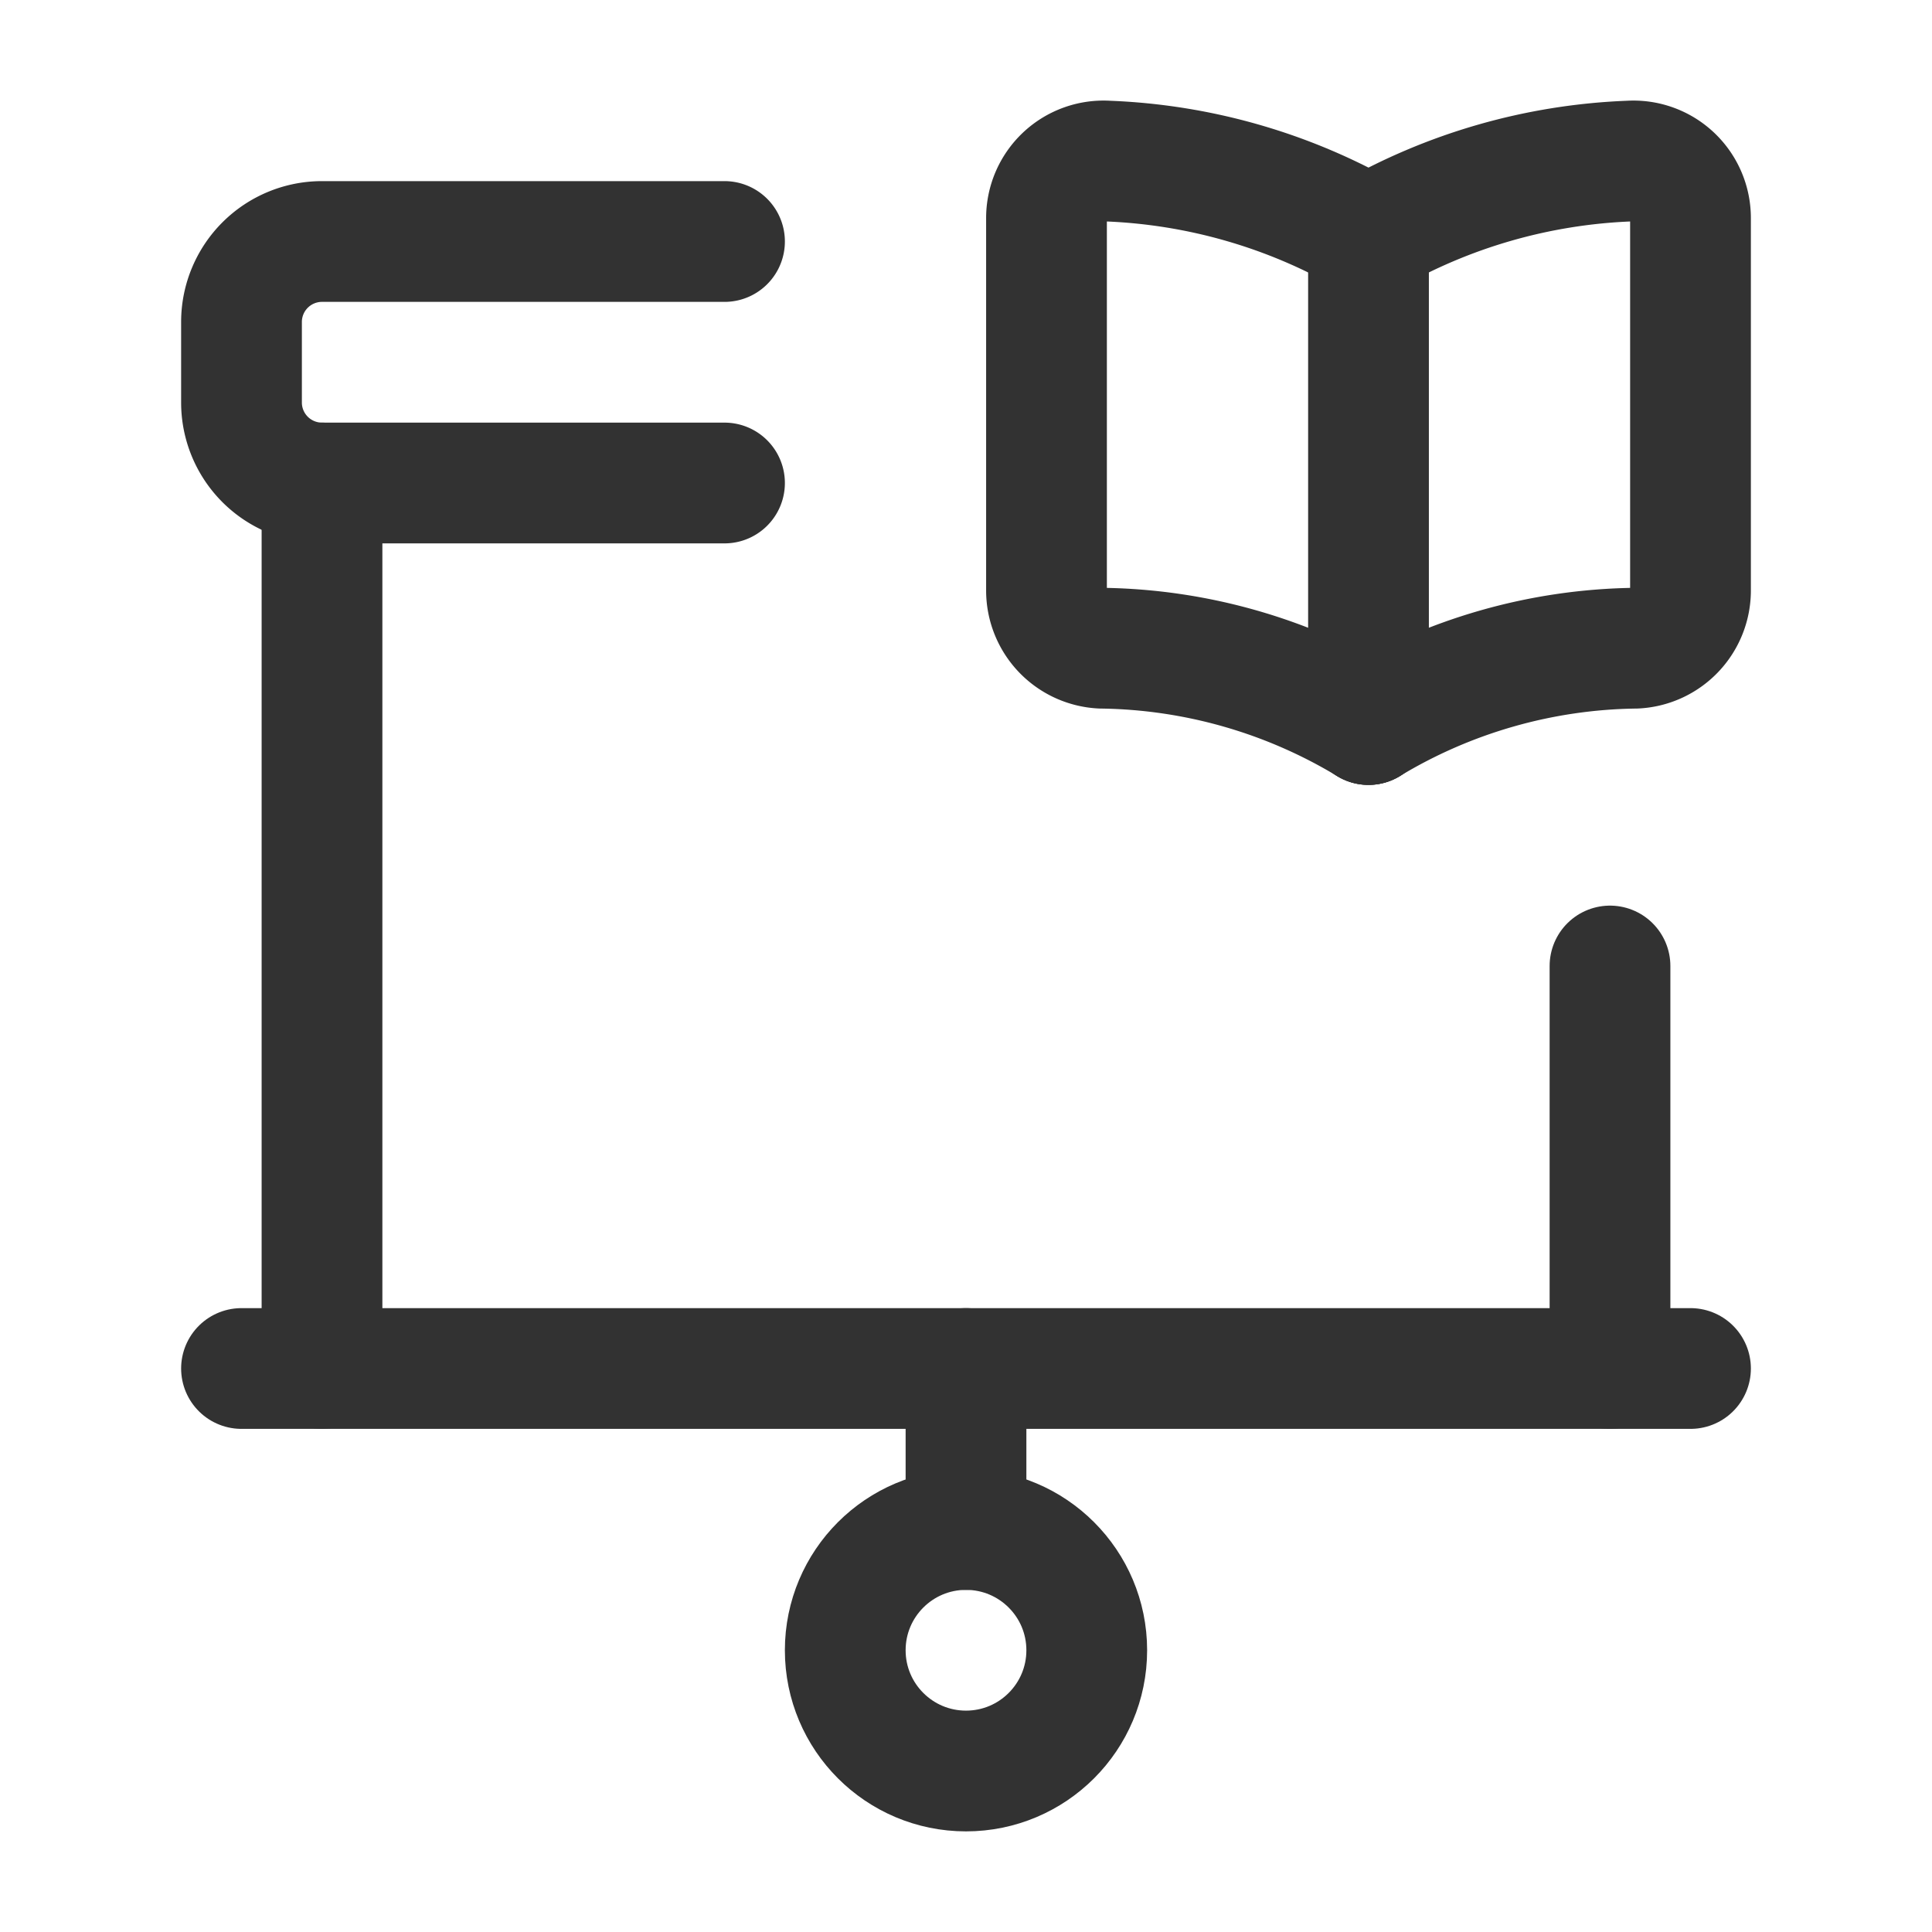 <svg id="Layer_3" data-name="Layer 3" xmlns="http://www.w3.org/2000/svg" viewBox="0 0 24 24"><path d="M9,6H4A1,1,0,0,1,3,5V4A1,1,0,0,1,4,3H9" fill="none" stroke="#323232" stroke-linecap="round" stroke-linejoin="round" stroke-width="1.5"/><line x1="4" y1="17" x2="4" y2="6" fill="none" stroke="#323232" stroke-linecap="round" stroke-linejoin="round" stroke-width="1.5"/><line x1="21" y1="17" x2="3" y2="17" fill="none" stroke="#323232" stroke-linecap="round" stroke-linejoin="round" stroke-width="1.5"/><line x1="12" y1="17" x2="12" y2="19" fill="none" stroke="#323232" stroke-linecap="round" stroke-linejoin="round" stroke-width="1.5"/><circle cx="12" cy="20.5" r="1.5" fill="none" stroke="#323232" stroke-linecap="round" stroke-linejoin="round" stroke-width="1.5"/><line x1="20" y1="12" x2="20" y2="17" fill="none" stroke="#323232" stroke-linecap="round" stroke-linejoin="round" stroke-width="1.5"/><path d="M17,2.934a7.045,7.045,0,0,1,3.243-.933A.709.709,0,0,1,21,2.714V7.344a.718.718,0,0,1-.682.708A6.569,6.569,0,0,0,17,9" fill="none" stroke="#323232" stroke-linecap="round" stroke-linejoin="round" stroke-width="1.5"/><path d="M17,2.934a7.045,7.045,0,0,0-3.243-.933A.709.709,0,0,0,13,2.714V7.344a.718.718,0,0,0,.682.708A6.569,6.569,0,0,1,17,9" fill="none" stroke="#323232" stroke-linecap="round" stroke-linejoin="round" stroke-width="1.5"/><line x1="17" y1="2.934" x2="17" y2="9" fill="none" stroke="#323232" stroke-linecap="round" stroke-linejoin="round" stroke-width="1.5"/><path d="M0,0H24V24H0Z" fill="none"/></svg>